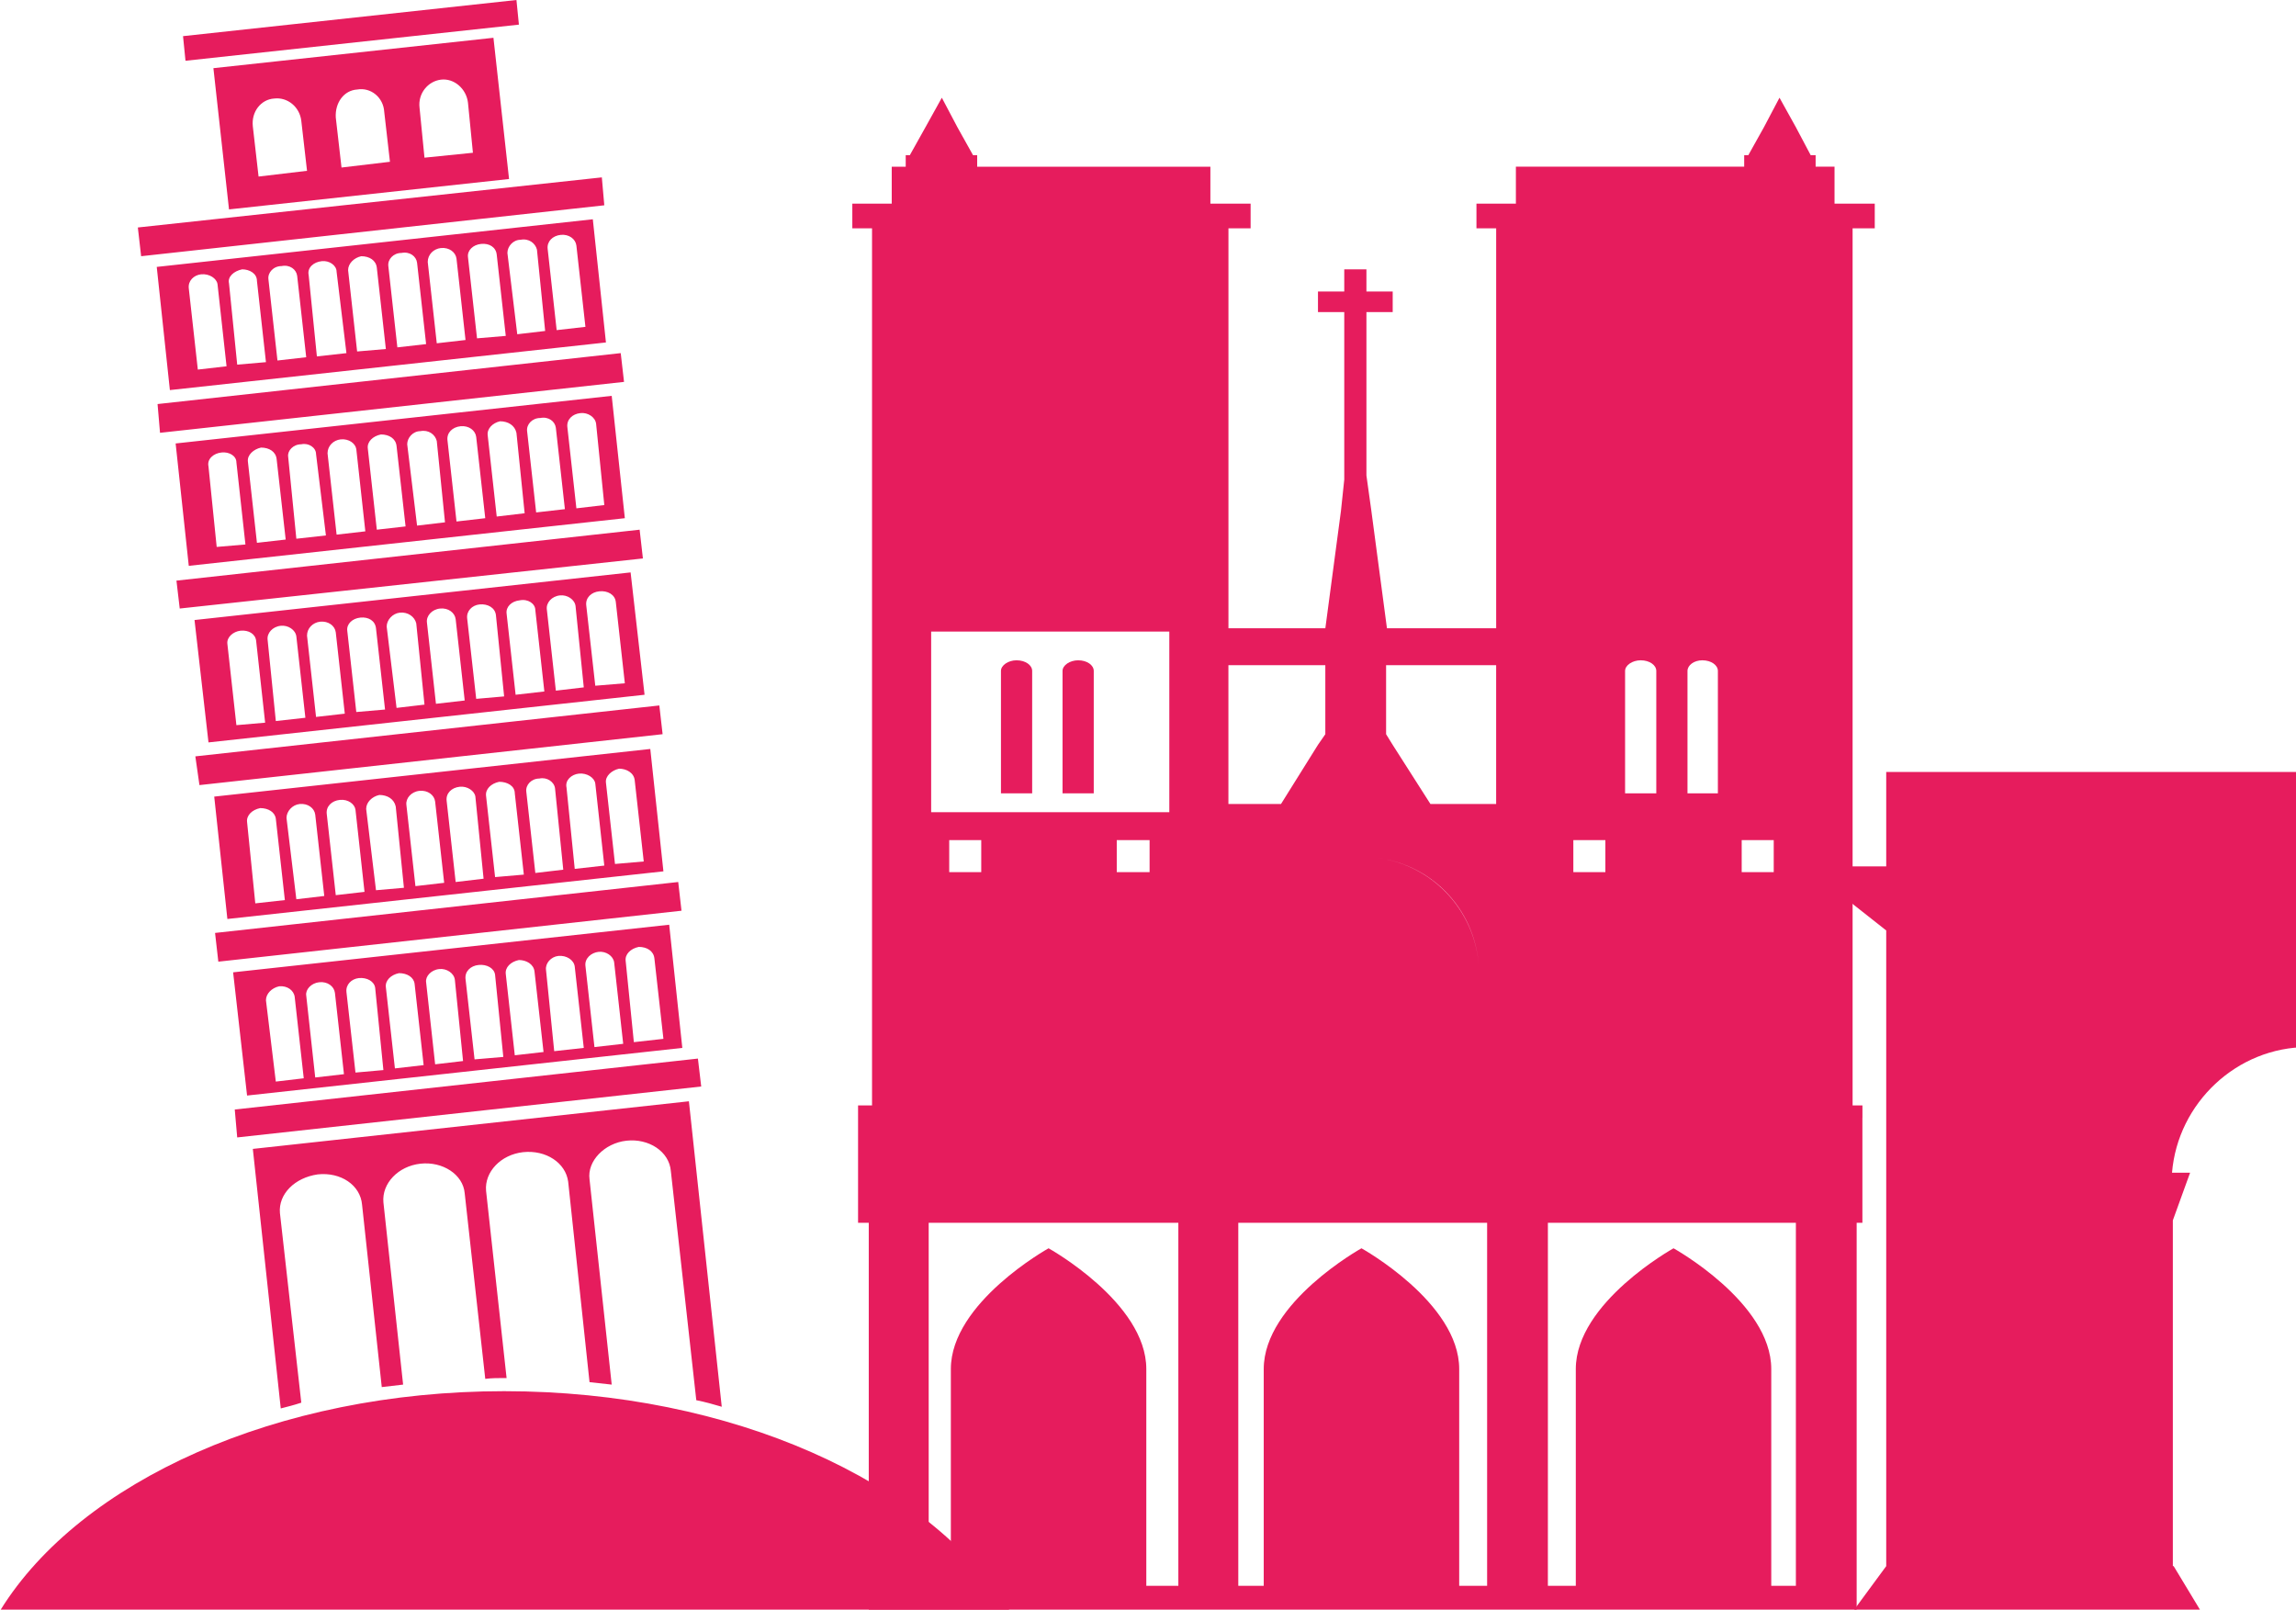 <svg width="194" height="136" viewBox="0 0 194 136" fill="none" xmlns="http://www.w3.org/2000/svg">
<g id="ilus_monumentos">
<path id="Vector" fill-rule="evenodd" clip-rule="evenodd" d="M159.376 84.029V85.695V99.227V100.336V102.556V124.831V132.326L156.671 136.001H164.234H175.822H185.882L183.663 132.326H183.594V103.111L185.051 99.087H179.847H181.511H183.524C184.009 93.19 189.005 88.471 194.972 88.471C201.078 88.471 206.006 93.19 206.491 99.087H208.504H210.238H204.965L206.423 103.111V132.326H206.353L203.716 136.001H214.056H225.226H232.86L230.708 132.326V124.831V102.556V100.336V99.227V85.695V84.029V79.243V78.617L237.022 73.69H237.23V73.482V73.205H230.708V68.417V67.1V65.989V65.227H159.376V65.989V67.1V68.417V73.205H152.785V73.345V73.69H153.131L159.376 78.617V79.243V84.029Z" fill="#E61C5D"/>
<path id="Vector_2" fill-rule="evenodd" clip-rule="evenodd" d="M157.363 94.439V102.07V102.696V103.319H156.878V116.086V116.919V121.709V122.54V133.99V135.447V136H73.406V135.447V133.99V122.54V121.709V116.919V116.086V103.319H72.502V102.695V102.07V94.438V93.398H73.682V86.25V68.902V67.792V52.249V51.136V19.29H72.017V17.207H75.347V14.085H76.528V13.115H76.874L78.193 10.755L79.58 8.257L80.899 10.755L82.218 13.115H82.566V14.085H102.271V17.207H105.671V19.29H103.798V51.136V52.249V53.082H111.985L113.305 43.158L113.583 40.522V26.367H111.362V24.631H113.583V22.757H115.456V24.631H117.676V26.367H115.456V40.175L115.872 43.157L117.19 53.082H126.419V52.249V51.136V19.289H124.753V17.206H128.085V14.084H147.375V13.114H147.722L149.04 10.755L150.358 8.256L151.746 10.755L152.995 13.114H153.411V14.084H155.008V17.206H158.407V19.289H156.535V51.136V52.249V67.791V68.901V86.249V93.397H157.367V94.439H157.363ZM126.417 56.205H117.118V62.035L117.674 62.934L120.865 67.933H126.417V67.793V56.205ZM111.983 56.205H103.795V67.793V67.933H108.237L111.36 62.934L111.983 62.035V56.205ZM124.959 81.74C124.682 76.744 120.796 72.79 115.869 72.443C120.796 72.789 124.682 76.814 124.959 81.74ZM78.678 68.626H98.801V67.794V53.361H78.678V67.794V68.626ZM85.894 55.79C85.201 55.79 84.576 56.205 84.576 56.689V67.029H87.213V56.689C87.212 56.205 86.657 55.79 85.894 55.79ZM91.098 55.79C90.404 55.79 89.779 56.205 89.779 56.689V67.029H92.416V56.689C92.416 56.205 91.861 55.79 91.098 55.79ZM82.91 73.691H80.204V70.985H82.91V73.691ZM97.135 73.691H94.36V70.985H97.135V73.691ZM138.629 55.79C137.935 55.79 137.311 56.205 137.311 56.689V67.029H139.948V56.689C139.948 56.205 139.392 55.79 138.629 55.79ZM143.834 55.79C143.139 55.79 142.584 56.205 142.584 56.689V67.029H145.152V56.689C145.152 56.205 144.597 55.79 143.834 55.79ZM135.646 73.691H132.939V70.985H135.646V73.691ZM149.871 73.691H147.164V70.985H149.871V73.691ZM78.469 133.99H80.342V115.671C80.342 110.051 88.599 105.471 88.599 105.471C88.599 105.471 96.857 110.051 96.857 115.671V133.99H99.564V122.54V121.709V116.919V116.086V103.319H78.469V116.086V116.918V121.708V122.539V133.99ZM104.629 133.99H106.779V115.671C106.779 110.051 115.037 105.471 115.037 105.471C115.037 105.471 123.295 110.051 123.295 115.671V133.99H125.654V122.54V121.709V116.919V116.086V103.319H104.629V116.086V116.918V121.708V122.539V133.99ZM130.788 133.99H133.147V115.671C133.147 110.051 141.405 105.471 141.405 105.471C141.405 105.471 149.662 110.051 149.662 115.671V133.99H151.743V122.54V121.709V116.919V116.086V103.319H130.789V116.086V116.918V121.708V122.539L130.788 133.99Z" fill="#E61C5D"/>
<path id="Vector_3" fill-rule="evenodd" clip-rule="evenodd" d="M13.244 22.552L14.354 32.959L51.199 28.935L50.09 18.527L13.244 22.552ZM42.596 117.544C23.375 117.544 6.791 125.177 0.061 136H85.27C78.4 125.177 61.886 117.544 42.596 117.544ZM58.97 89.442L19.836 93.745L20.043 96.104L59.249 91.801L58.97 89.442ZM43.845 2.081L15.673 5.134L15.465 3.054L43.637 0L43.845 2.081ZM50.852 14.987L11.647 19.22L11.925 21.648L51.06 17.346L50.852 14.987ZM52.448 29.836L13.313 34.139L13.521 36.569L52.727 32.266L52.448 29.836ZM54.045 44.755L14.909 49.058L15.186 51.416L54.322 47.185L54.045 44.755ZM55.71 59.606L16.506 63.907L16.852 66.335L55.987 62.034L55.71 59.606ZM57.306 74.523L18.171 78.826L18.448 81.254L57.583 76.949L57.306 74.523ZM19.35 17.693L18.032 5.76L41.693 3.192L43.012 15.125L19.35 17.693ZM35.448 9.089L35.866 13.322L39.959 12.907L39.541 8.673C39.402 7.495 38.363 6.591 37.253 6.73C36.142 6.869 35.309 7.91 35.448 9.089ZM21.363 10.687L21.848 14.918L25.942 14.432L25.457 10.201C25.316 9.02 24.277 8.188 23.167 8.326C22.056 8.396 21.223 9.435 21.363 10.687ZM28.371 9.922L28.856 14.155L32.949 13.669L32.464 9.436C32.395 8.257 31.355 7.354 30.174 7.564C29.064 7.634 28.301 8.673 28.371 9.922ZM46.274 21.027L47.035 27.893L49.465 27.616L48.702 20.747C48.632 20.192 48.077 19.776 47.384 19.844C46.689 19.914 46.204 20.401 46.274 21.027ZM22.472 84.515L23.305 91.385L25.665 91.107L24.901 84.238C24.832 83.682 24.277 83.267 23.583 83.335C22.959 83.475 22.472 83.961 22.472 84.515ZM25.873 84.098L26.635 91.039L29.063 90.76L28.3 83.891C28.232 83.335 27.676 82.92 26.983 82.99C26.29 83.058 25.803 83.615 25.873 84.098ZM29.273 83.821L30.036 90.623L32.395 90.413L31.701 83.475C31.631 82.919 31.008 82.571 30.314 82.641C29.689 82.712 29.204 83.198 29.273 83.821ZM32.603 83.405L33.368 90.272L35.795 89.995L35.032 83.128C34.962 82.57 34.407 82.224 33.714 82.224C33.02 82.364 32.535 82.851 32.603 83.405ZM36.004 82.989L36.767 89.926L39.126 89.649L38.433 82.781C38.364 82.225 37.739 81.809 37.114 81.878C36.42 81.948 35.934 82.501 36.004 82.989ZM39.334 82.712L40.098 89.51L42.527 89.302L41.832 82.363C41.763 81.808 41.139 81.462 40.444 81.531C39.751 81.601 39.265 82.085 39.334 82.712ZM42.735 82.294L43.497 89.163L45.926 88.886L45.163 82.085C45.094 81.462 44.469 81.115 43.845 81.115C43.15 81.254 42.665 81.739 42.735 82.294ZM46.135 81.948L46.828 88.816L49.326 88.54L48.562 81.669C48.493 81.115 47.868 80.7 47.175 80.769C46.551 80.838 46.064 81.392 46.135 81.948ZM49.465 81.601L50.228 88.471L52.657 88.194L51.894 81.323C51.824 80.769 51.199 80.353 50.575 80.424C49.95 80.492 49.395 80.977 49.465 81.601ZM52.865 81.185L53.558 88.054L56.055 87.775L55.293 80.977C55.224 80.352 54.668 80.006 53.975 80.006C53.281 80.146 52.796 80.629 52.865 81.185ZM20.877 69.458L21.571 76.327L24.069 76.05L23.306 69.179C23.236 68.626 22.681 68.278 21.987 68.278C21.293 68.417 20.808 68.902 20.877 69.458ZM24.208 69.111L25.04 75.98L27.399 75.703L26.636 68.832C26.567 68.278 26.012 67.863 25.317 67.933C24.693 68 24.208 68.555 24.208 69.111ZM27.608 68.763L28.371 75.634L30.8 75.356L30.036 68.416C29.967 67.932 29.413 67.516 28.718 67.585C28.024 67.654 27.538 68.14 27.608 68.763ZM30.939 68.349L31.77 75.217L34.129 75.011L33.437 68.14C33.298 67.516 32.743 67.169 32.049 67.169C31.423 67.307 30.939 67.793 30.939 68.349ZM34.337 68L35.102 74.871L37.53 74.591L36.766 67.723C36.696 67.169 36.142 66.752 35.447 66.82C34.754 66.889 34.269 67.446 34.337 68ZM37.738 67.654L38.501 74.523L40.86 74.244L40.167 67.307C40.098 66.82 39.472 66.404 38.849 66.474C38.154 66.543 37.668 67.029 37.738 67.654ZM41.069 67.239L41.832 74.107L44.261 73.898L43.497 67.029C43.497 66.403 42.874 66.056 42.179 66.056C41.485 66.196 41.001 66.682 41.069 67.239ZM44.469 66.889L45.233 73.759L47.592 73.482L46.898 66.612C46.829 66.056 46.205 65.64 45.58 65.78C44.886 65.78 44.399 66.335 44.469 66.889ZM47.868 66.543L48.562 73.414L51.06 73.135L50.298 66.197C50.228 65.711 49.603 65.295 48.91 65.364C48.285 65.434 47.731 65.92 47.868 66.543ZM51.199 66.126L51.963 72.998L54.392 72.788L53.629 65.92C53.559 65.294 52.934 64.948 52.309 64.948C51.686 65.087 51.129 65.572 51.199 66.126ZM19.212 54.401L19.974 61.27L22.403 61.061L21.64 54.124C21.571 53.566 21.016 53.22 20.322 53.289C19.697 53.36 19.142 53.846 19.212 54.401ZM22.611 54.052L23.306 60.923L25.803 60.645L25.04 53.775C24.97 53.22 24.347 52.804 23.721 52.874C23.028 52.943 22.543 53.497 22.611 54.052ZM25.942 53.706L26.704 60.575L29.133 60.299L28.371 53.429C28.301 52.874 27.746 52.458 27.053 52.528C26.427 52.597 25.942 53.083 25.942 53.706ZM29.342 53.289L30.105 60.16L32.534 59.951L31.769 53.083C31.7 52.457 31.146 52.112 30.451 52.181C29.759 52.25 29.273 52.734 29.342 53.289ZM32.673 52.943L33.507 59.812L35.867 59.535L35.171 52.665C35.033 52.111 34.477 51.694 33.784 51.764C33.16 51.834 32.673 52.388 32.673 52.943ZM36.074 52.597L36.836 59.466L39.265 59.187L38.502 52.321C38.433 51.764 37.877 51.347 37.184 51.417C36.489 51.486 36.004 52.041 36.074 52.597ZM39.473 52.25L40.237 59.048L42.596 58.841L41.903 51.973C41.833 51.346 41.209 51 40.514 51.07C39.889 51.137 39.403 51.625 39.473 52.25ZM42.804 51.834L43.567 58.701L45.995 58.424L45.233 51.557C45.233 51 44.608 50.583 43.914 50.723C43.22 50.791 42.735 51.276 42.804 51.834ZM46.204 51.486L46.967 58.355L49.326 58.078L48.631 51.208C48.562 50.654 47.938 50.238 47.313 50.307C46.62 50.375 46.135 50.931 46.204 51.486ZM49.534 51.137L50.298 57.939L52.796 57.732L52.032 50.86C51.963 50.237 51.339 49.891 50.645 49.961C49.95 50.028 49.465 50.515 49.534 51.137ZM17.616 39.413L18.309 46.211L20.738 46.004L19.975 39.066C19.975 38.509 19.351 38.163 18.726 38.23C18.032 38.301 17.477 38.789 17.616 39.413ZM20.946 38.998L21.71 45.864L24.139 45.588L23.374 38.789C23.305 38.164 22.75 37.817 22.055 37.817C21.431 37.954 20.877 38.44 20.946 38.998ZM24.347 38.581L25.04 45.519L27.538 45.241L26.705 38.37C26.705 37.817 26.082 37.401 25.458 37.538C24.762 37.538 24.277 38.094 24.347 38.581ZM27.676 38.301L28.441 45.172L30.869 44.895L30.106 37.954C30.036 37.469 29.481 37.055 28.788 37.123C28.163 37.192 27.676 37.678 27.676 38.301ZM31.077 37.885L31.839 44.755L34.269 44.479L33.506 37.678C33.437 37.055 32.881 36.708 32.188 36.708C31.493 36.845 31.008 37.331 31.077 37.885ZM34.407 37.538L35.24 44.41L37.6 44.132L36.905 37.261C36.767 36.707 36.212 36.291 35.517 36.429C34.894 36.429 34.407 36.984 34.407 37.538ZM37.808 37.192L38.572 44.063L41.001 43.784L40.236 36.915C40.167 36.36 39.611 35.945 38.917 36.013C38.223 36.083 37.738 36.569 37.808 37.192ZM41.207 36.775L41.97 43.644L44.33 43.366L43.637 36.569C43.496 35.945 42.941 35.595 42.248 35.595C41.623 35.734 41.139 36.221 41.207 36.775ZM44.538 36.429L45.302 43.296L47.731 43.02L46.967 36.151C46.897 35.594 46.343 35.179 45.648 35.318C44.955 35.318 44.469 35.871 44.538 36.429ZM47.939 36.083L48.702 42.95L51.061 42.673L50.368 35.804C50.298 35.249 49.673 34.833 49.049 34.903C48.355 34.972 47.868 35.458 47.939 36.083ZM15.95 24.355L16.715 31.227L19.142 30.948L18.379 24.009C18.309 23.524 17.686 23.108 16.991 23.177C16.367 23.246 15.881 23.733 15.95 24.355ZM19.35 23.938L20.043 30.81L22.472 30.599L21.71 23.732C21.71 23.106 21.085 22.757 20.46 22.757C19.766 22.897 19.212 23.385 19.35 23.938ZM22.68 23.593L23.444 30.46L25.873 30.183L25.11 23.315C25.04 22.757 24.485 22.342 23.79 22.481C23.097 22.481 22.611 23.039 22.68 23.593ZM26.081 23.246L26.775 30.114L29.272 29.837L28.441 22.966C28.441 22.413 27.815 21.996 27.191 22.067C26.496 22.136 25.942 22.62 26.081 23.246ZM29.413 22.828L30.175 29.697L32.603 29.49L31.839 22.619C31.77 21.995 31.215 21.648 30.521 21.648C29.897 21.788 29.413 22.273 29.413 22.828ZM32.812 22.481L33.575 29.35L36.004 29.074L35.241 22.203C35.171 21.649 34.617 21.233 33.922 21.372C33.228 21.372 32.743 21.926 32.812 22.481ZM36.142 22.136L36.905 29.005L39.334 28.728L38.572 21.857C38.502 21.303 37.947 20.887 37.253 20.957C36.628 21.027 36.142 21.51 36.142 22.136ZM39.541 21.718L40.306 28.587L42.735 28.381L41.97 21.509C41.901 20.886 41.347 20.54 40.651 20.609C39.959 20.679 39.473 21.163 39.541 21.718ZM42.873 21.372L43.706 28.241L46.063 27.964L45.37 21.094C45.232 20.541 44.676 20.122 43.983 20.26C43.358 20.259 42.873 20.817 42.873 21.372ZM14.84 37.469L15.95 47.809L52.796 43.784L51.686 33.446L14.84 37.469ZM16.436 52.388L17.616 62.728L54.462 58.702L53.282 48.364L16.436 52.388ZM18.101 67.307L19.212 77.647L56.055 73.622L54.946 63.282L18.101 67.307ZM19.697 82.154L20.876 92.565L57.652 88.54L56.543 78.132L19.697 82.154ZM21.363 97.074L23.722 119.002C24.277 118.86 24.832 118.723 25.458 118.515L23.652 102.486C23.514 100.892 24.902 99.504 26.846 99.227C28.788 99.017 30.453 100.126 30.593 101.793L32.257 117.198C32.881 117.127 33.437 117.058 34.061 116.988L32.396 101.585C32.258 99.988 33.645 98.533 35.518 98.323C37.392 98.113 39.127 99.226 39.265 100.822L41.002 116.504C41.556 116.434 42.111 116.434 42.596 116.434H42.804L41.07 100.612C40.931 99.017 42.319 97.56 44.192 97.35C46.135 97.142 47.8 98.254 48.008 99.848L49.812 116.781C50.437 116.85 51.061 116.918 51.686 116.988L49.812 99.641C49.604 98.113 51.061 96.588 52.935 96.38C54.808 96.172 56.544 97.281 56.683 98.946L58.833 118.306C59.527 118.443 60.291 118.652 60.984 118.86L58.209 93.05L21.363 97.074Z" fill="#E61C5D"/>
</g>
</svg>
